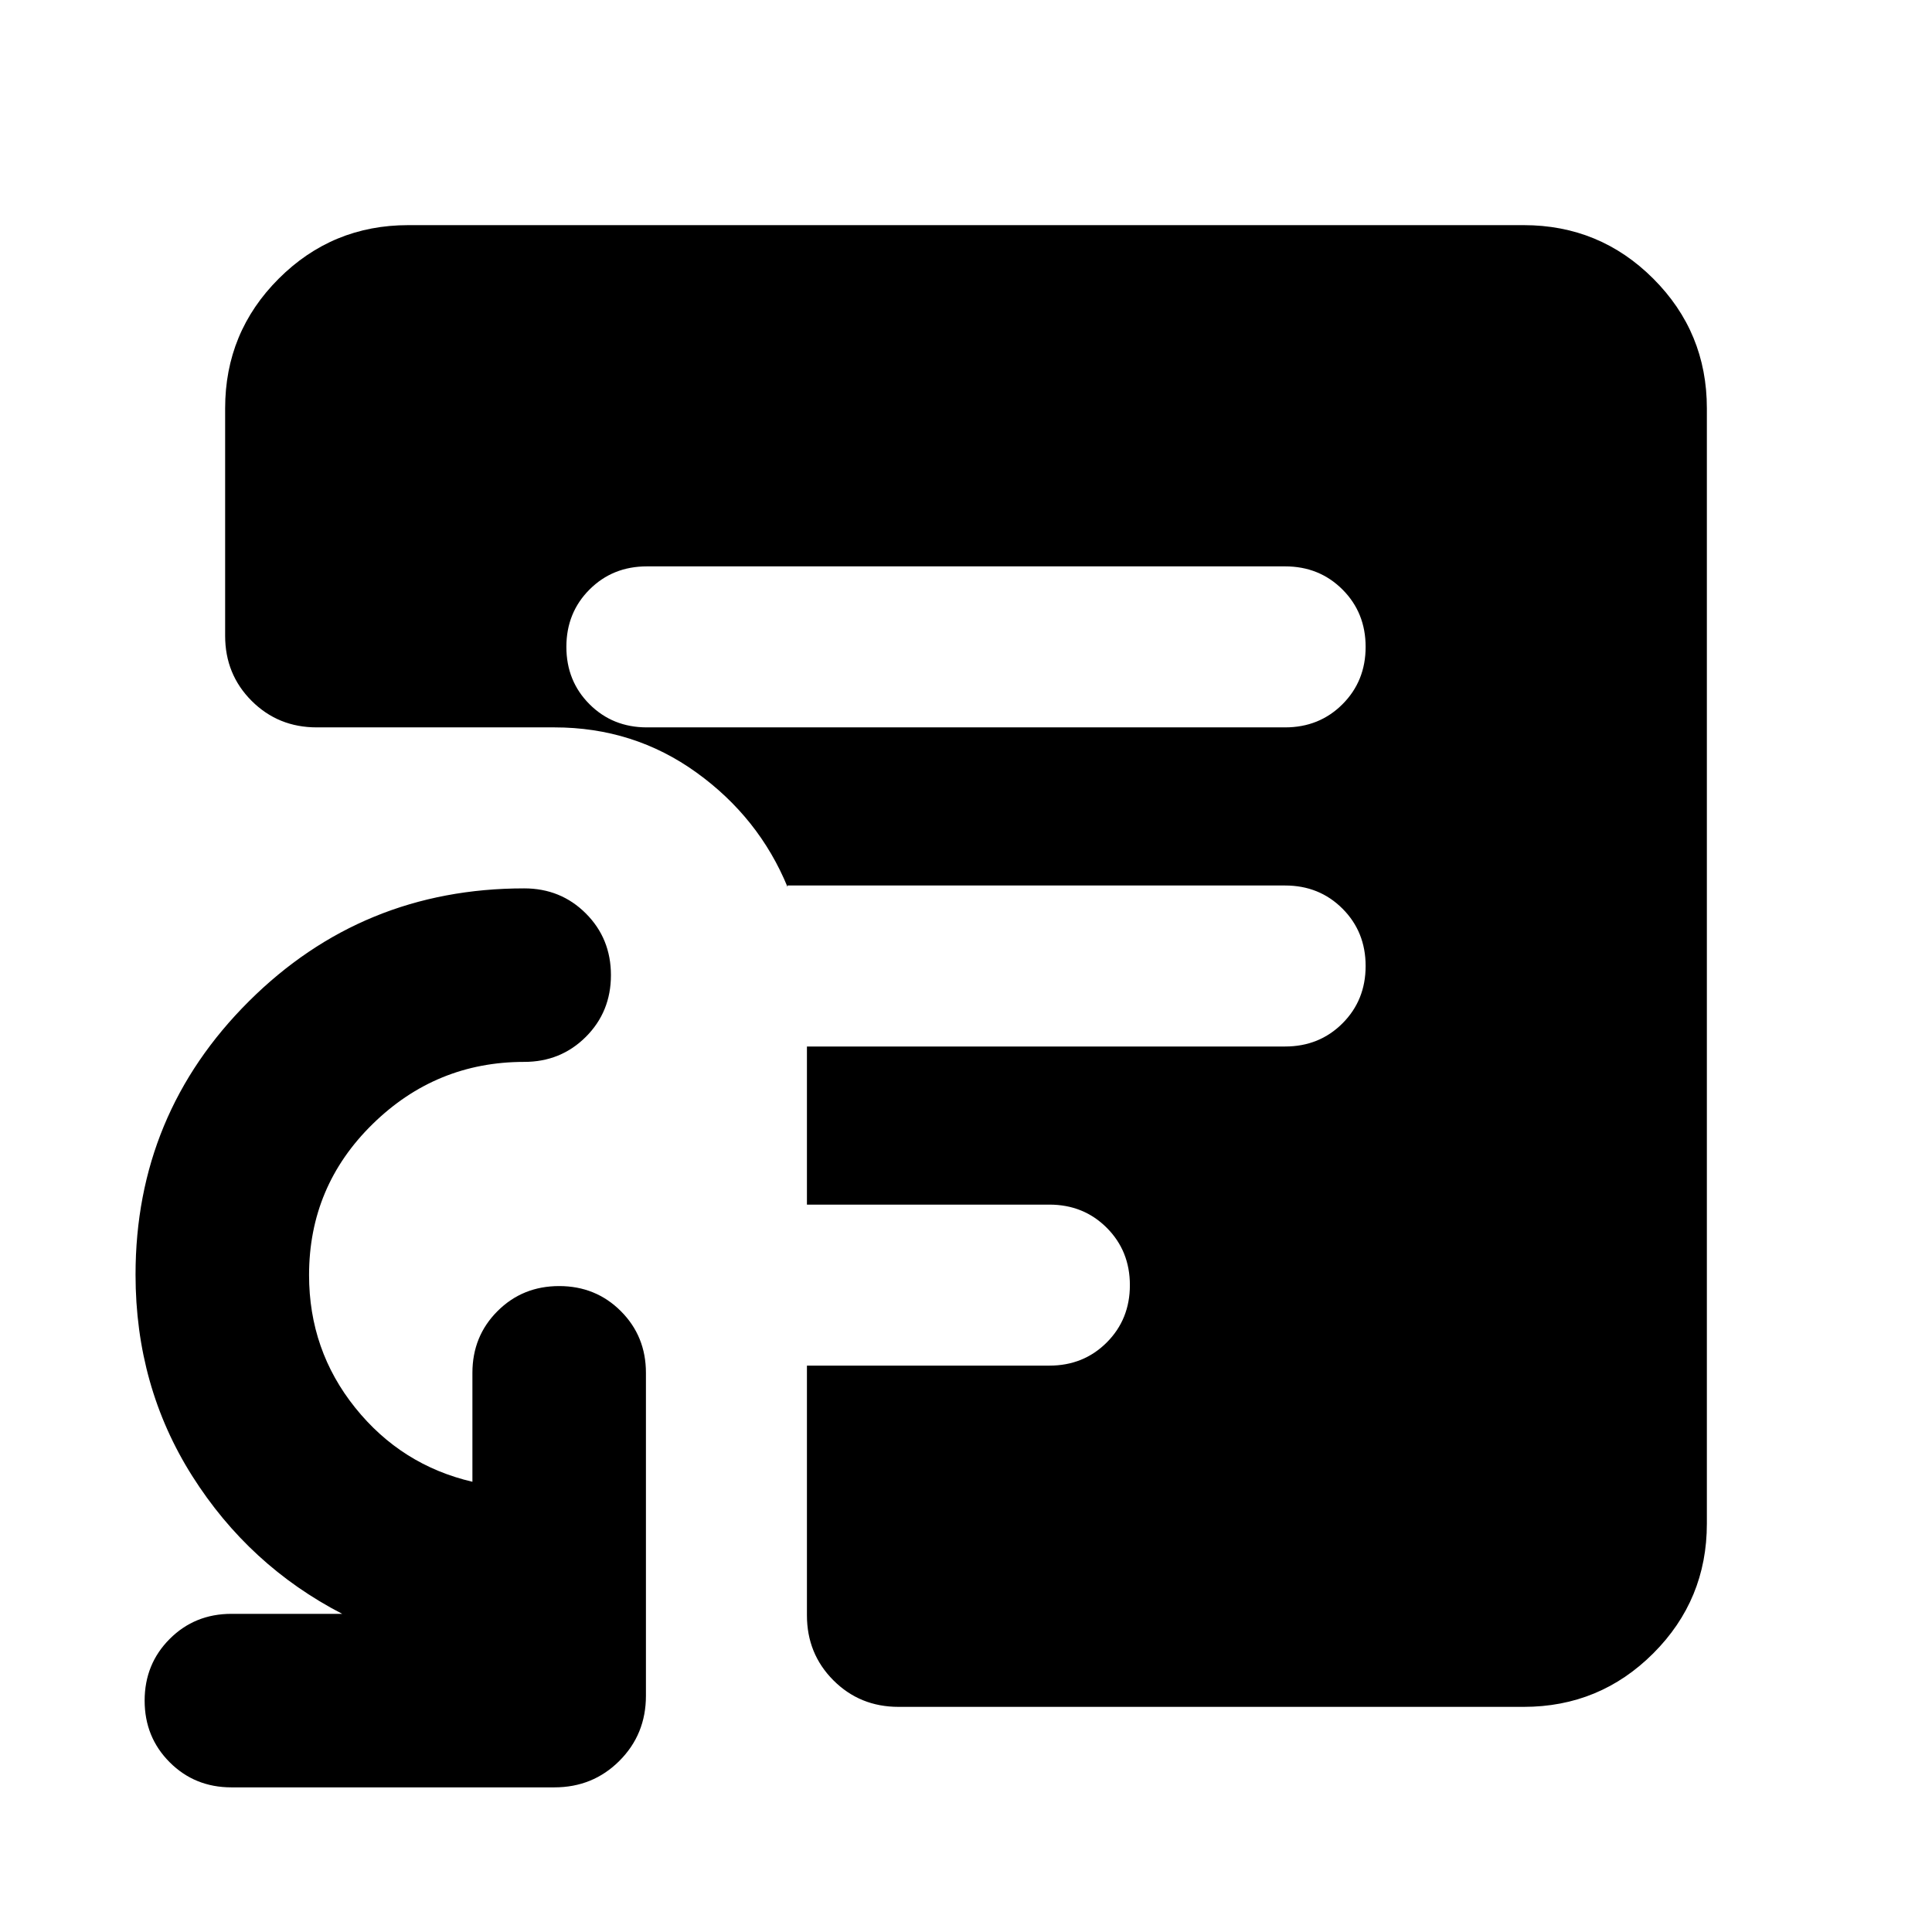 <svg xmlns="http://www.w3.org/2000/svg" height="24" viewBox="0 -960 960 960" width="24"><path d="M321.43-598.57h317.14q17 0 28.5-11.5t11.5-28.5q0-17-11.5-28.5t-28.5-11.5H321.43q-17 0-28.5 11.5t-11.5 28.5q0 17 11.5 28.5t28.5 11.5Zm125.03 486.7q-19.16 0-32.33-13.17-13.17-13.18-13.17-32.33v-124.06h120.47q17 0 28.5-11.5t11.5-28.5q0-17-11.5-28.5t-28.5-11.5H400.96V-440h237.61q17 0 28.5-11.5t11.5-28.5q0-17-11.5-28.5t-28.5-11.5H391.33v.76q-14.2-34.52-45.3-56.92-31.1-22.41-70.57-22.41H157.37q-19.15 0-32.33-13.17-13.17-13.17-13.17-32.33v-113.06q0-37.78 26.61-64.39t64.39-26.61h554.26q37.78 0 64.39 26.61t26.61 64.39v554.26q0 37.78-26.61 64.39t-64.39 26.61H446.46Zm-331.48 40q-18.2 0-30.65-12.46-12.46-12.45-12.46-30.65 0-18.19 12.46-30.65 12.45-12.46 30.65-12.46h55.06q-46.32-23.95-74.51-68.48-28.18-44.52-28.18-100.08 0-79.72 56.33-135.82 56.34-56.1 136.78-56.1 18.19 0 30.65 12.46 12.46 12.46 12.46 30.65 0 18.2-12.46 30.66-12.46 12.45-30.65 12.45-43.81 0-75.35 30.93-31.54 30.92-31.54 75.01 0 37.32 22.92 65.89 22.92 28.56 58.25 36.8v-54.13q0-18.19 12.46-30.65 12.45-12.46 30.65-12.46 18.19 0 30.65 12.46 12.46 12.46 12.46 30.65v160.48q0 19.15-13.18 32.33-13.17 13.17-32.32 13.17H114.98Z"/></svg>